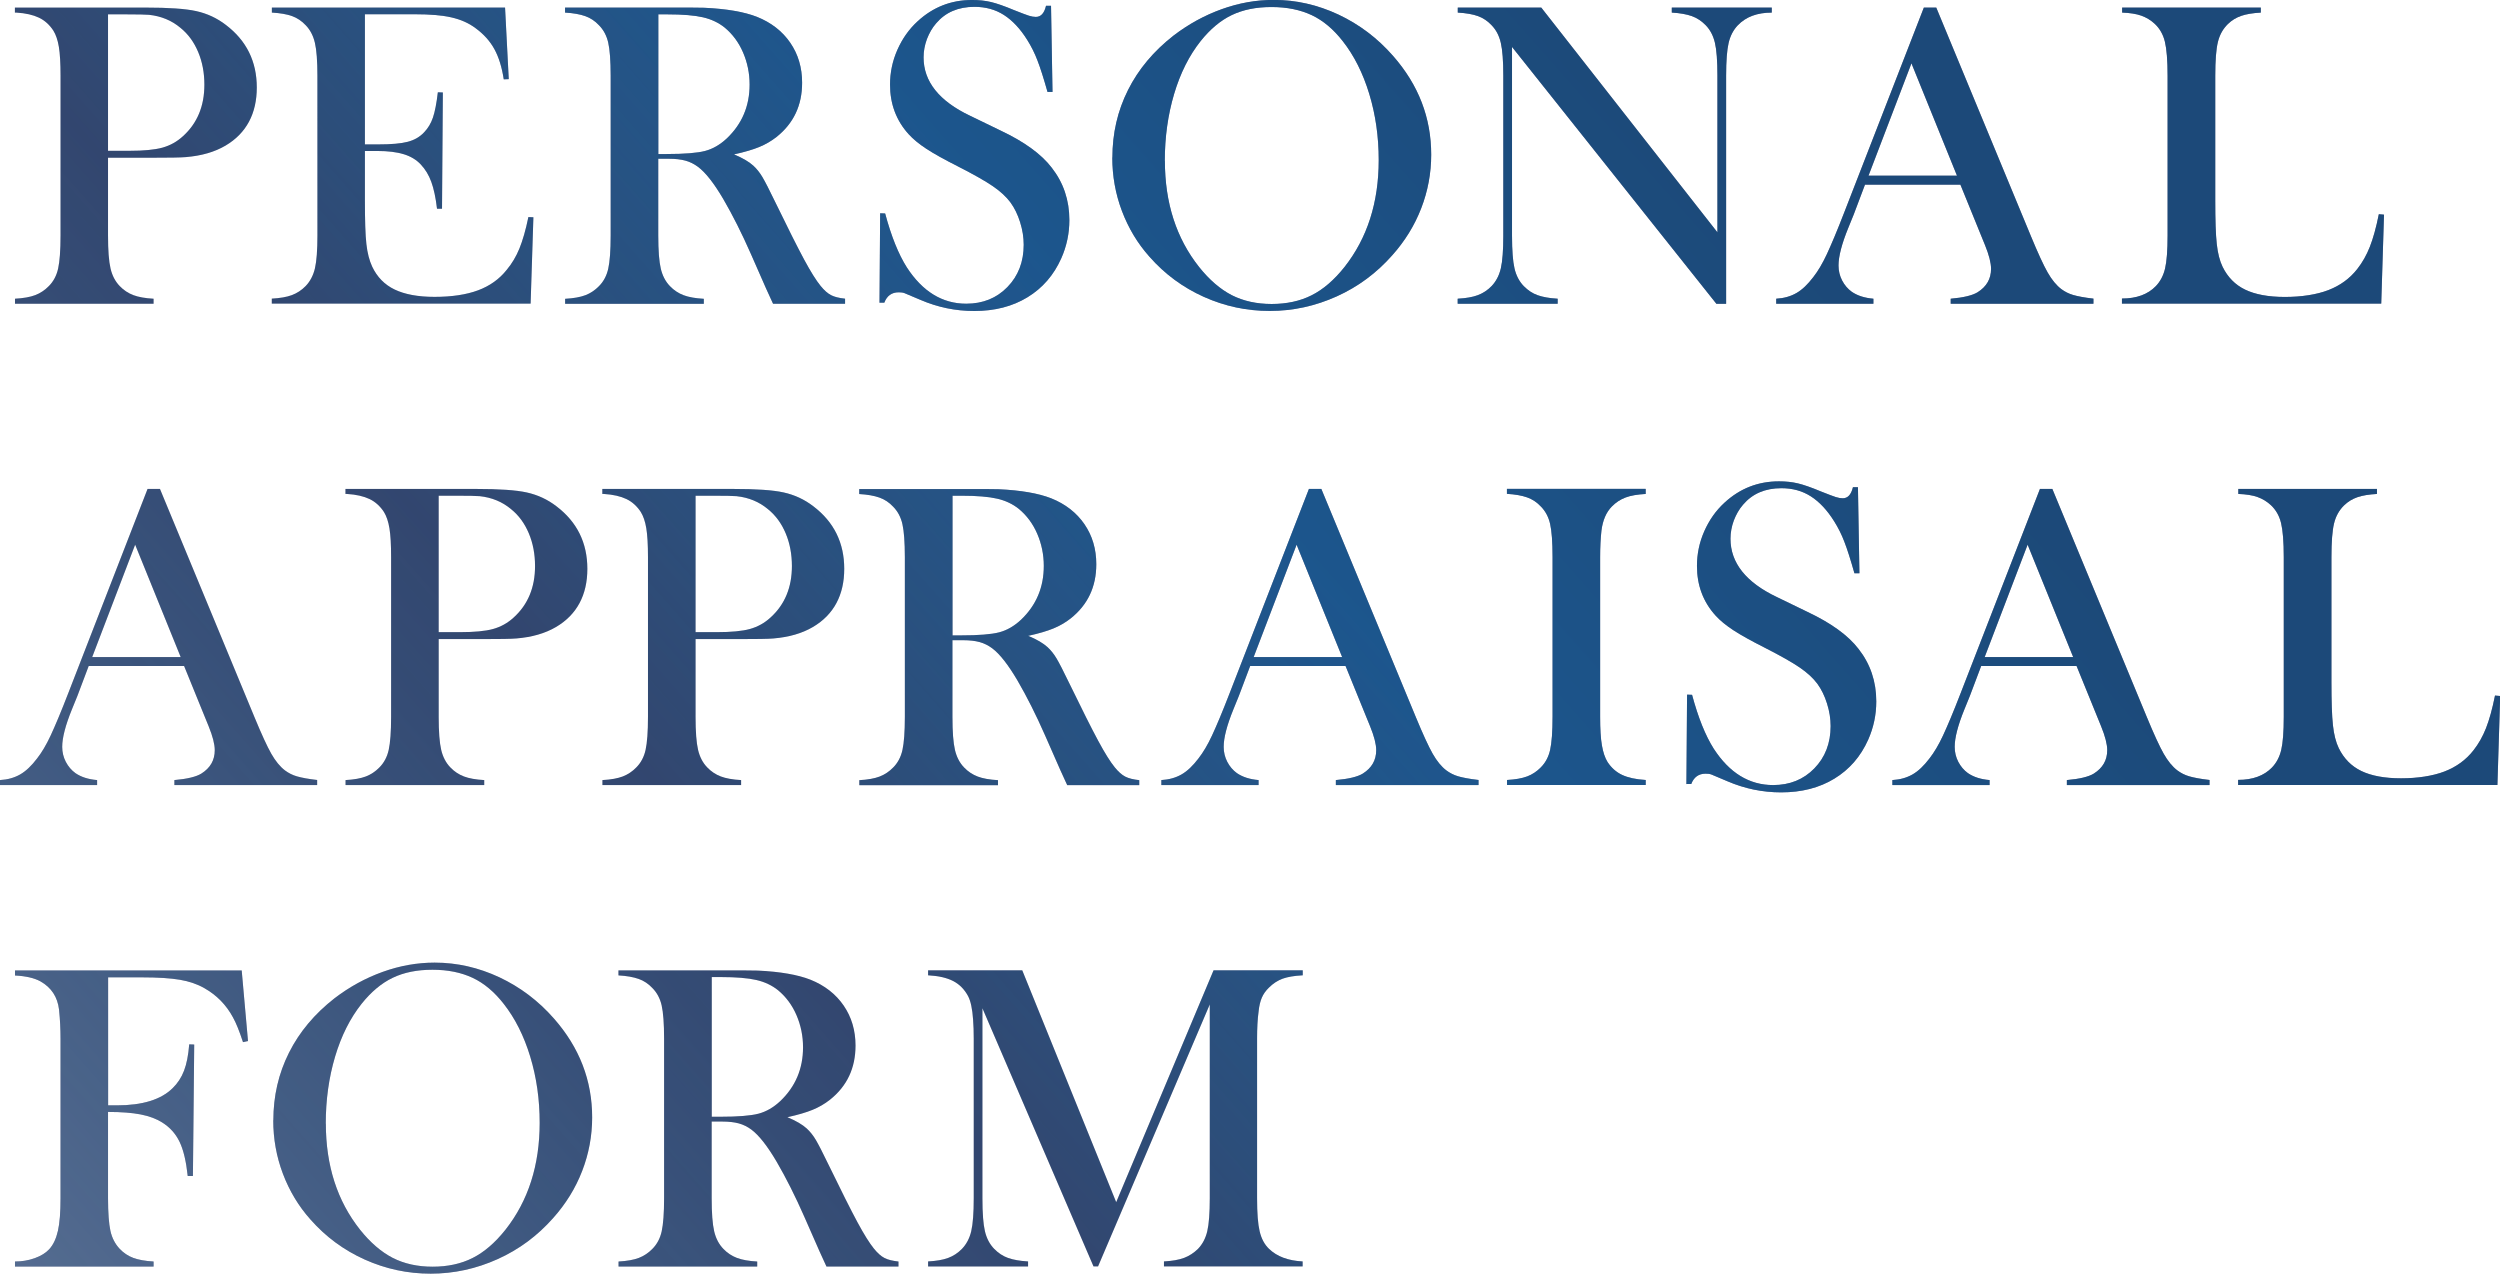<?xml version="1.0" encoding="UTF-8"?>
<svg id="_レイヤー_2" data-name="レイヤー 2" xmlns="http://www.w3.org/2000/svg" xmlns:xlink="http://www.w3.org/1999/xlink" viewBox="0 0 270.07 137.61">
  <defs>
    <style>
      .cls-1 {
        fill: url(#_名称未設定グラデーション_5-7);
      }

      .cls-1, .cls-2, .cls-3, .cls-4, .cls-5, .cls-6, .cls-7, .cls-8, .cls-9, .cls-10, .cls-11, .cls-12, .cls-13, .cls-14, .cls-15, .cls-16, .cls-17, .cls-18, .cls-19, .cls-20, .cls-21, .cls-22 {
        stroke-width: 0px;
      }

      .cls-2 {
        fill: url(#_名称未設定グラデーション_5-5);
      }

      .cls-3 {
        fill: url(#_名称未設定グラデーション_5-12);
      }

      .cls-23 {
        opacity: .5;
      }

      .cls-4 {
        fill: url(#_名称未設定グラデーション_5-6);
      }

      .cls-5 {
        fill: url(#_名称未設定グラデーション_5-11);
      }

      .cls-6 {
        fill: url(#_名称未設定グラデーション_5-19);
      }

      .cls-7 {
        fill: url(#_名称未設定グラデーション_5-9);
      }

      .cls-8 {
        fill: url(#_名称未設定グラデーション_5);
      }

      .cls-9 {
        fill: url(#_名称未設定グラデーション_5-8);
      }

      .cls-10 {
        fill: url(#_名称未設定グラデーション_5-18);
      }

      .cls-11 {
        fill: url(#_名称未設定グラデーション_5-10);
      }

      .cls-12 {
        fill: url(#_名称未設定グラデーション_5-4);
      }

      .cls-13 {
        fill: url(#_名称未設定グラデーション_5-2);
      }

      .cls-14 {
        fill: #39385d;
      }

      .cls-15 {
        fill: url(#_名称未設定グラデーション_5-20);
      }

      .cls-16 {
        fill: url(#_名称未設定グラデーション_5-13);
      }

      .cls-17 {
        fill: url(#_名称未設定グラデーション_5-21);
      }

      .cls-18 {
        fill: url(#_名称未設定グラデーション_5-14);
      }

      .cls-19 {
        fill: url(#_名称未設定グラデーション_5-15);
      }

      .cls-20 {
        fill: url(#_名称未設定グラデーション_5-3);
      }

      .cls-21 {
        fill: url(#_名称未設定グラデーション_5-17);
      }

      .cls-22 {
        fill: url(#_名称未設定グラデーション_5-16);
      }
    </style>
    <linearGradient id="_名称未設定グラデーション_5" data-name="名称未設定グラデーション 5" x1="-115.27" y1="126.77" x2="117.03" y2="-78.59" gradientUnits="userSpaceOnUse">
      <stop offset="0" stop-color="#c7dcf1"/>
      <stop offset=".06" stop-color="#bfd9ef" stop-opacity=".97"/>
      <stop offset=".14" stop-color="#a9d1ec" stop-opacity=".89"/>
      <stop offset=".25" stop-color="#86c4e7" stop-opacity=".76"/>
      <stop offset=".38" stop-color="#55b2df" stop-opacity=".57"/>
      <stop offset=".52" stop-color="#179bd6" stop-opacity=".34"/>
      <stop offset=".54" stop-color="#0c97d5" stop-opacity=".3"/>
      <stop offset=".76" stop-color="#0073bd"/>
      <stop offset=".96" stop-color="#005a95"/>
    </linearGradient>
    <linearGradient id="_名称未設定グラデーション_5-2" data-name="名称未設定グラデーション 5" x1="-100.24" y1="143.76" x2="132.05" y2="-61.6" xlink:href="#_名称未設定グラデーション_5"/>
    <linearGradient id="_名称未設定グラデーション_5-3" data-name="名称未設定グラデーション 5" x1="-85.84" y1="160.05" x2="146.45" y2="-45.31" xlink:href="#_名称未設定グラデーション_5"/>
    <linearGradient id="_名称未設定グラデーション_5-4" data-name="名称未設定グラデーション 5" x1="-72.92" y1="174.67" x2="159.37" y2="-30.7" xlink:href="#_名称未設定グラデーション_5"/>
    <linearGradient id="_名称未設定グラデーション_5-5" data-name="名称未設定グラデーション 5" x1="-58.97" y1="190.44" x2="173.32" y2="-14.92" xlink:href="#_名称未設定グラデーション_5"/>
    <linearGradient id="_名称未設定グラデーション_5-6" data-name="名称未設定グラデーション 5" x1="-43.82" y1="207.58" x2="188.47" y2="2.22" xlink:href="#_名称未設定グラデーション_5"/>
    <linearGradient id="_名称未設定グラデーション_5-7" data-name="名称未設定グラデーション 5" x1="-24.07" y1="229.92" x2="208.22" y2="24.56" xlink:href="#_名称未設定グラデーション_5"/>
    <linearGradient id="_名称未設定グラデーション_5-8" data-name="名称未設定グラデーション 5" x1="-12.56" y1="242.94" x2="219.73" y2="37.58" xlink:href="#_名称未設定グラデーション_5"/>
    <linearGradient id="_名称未設定グラデーション_5-9" data-name="名称未設定グラデーション 5" x1="-82.45" y1="163.89" x2="149.84" y2="-41.47" xlink:href="#_名称未設定グラデーション_5"/>
    <linearGradient id="_名称未設定グラデーション_5-10" data-name="名称未設定グラデーション 5" x1="-73.79" y1="173.68" x2="158.5" y2="-31.68" xlink:href="#_名称未設定グラデーション_5"/>
    <linearGradient id="_名称未設定グラデーション_5-11" data-name="名称未設定グラデーション 5" x1="-61.62" y1="187.45" x2="170.68" y2="-17.91" xlink:href="#_名称未設定グラデーション_5"/>
    <linearGradient id="_名称未設定グラデーション_5-12" data-name="名称未設定グラデーション 5" x1="-46.1" y1="205.01" x2="186.2" y2="-.35" xlink:href="#_名称未設定グラデーション_5"/>
    <linearGradient id="_名称未設定グラデーション_5-13" data-name="名称未設定グラデーション 5" x1="-27.41" y1="226.15" x2="204.89" y2="20.79" xlink:href="#_名称未設定グラデーション_5"/>
    <linearGradient id="_名称未設定グラデーション_5-14" data-name="名称未設定グラデーション 5" x1="-18.75" y1="235.94" x2="213.54" y2="30.58" xlink:href="#_名称未設定グラデーション_5"/>
    <linearGradient id="_名称未設定グラデーション_5-15" data-name="名称未設定グラデーション 5" x1="-8.88" y1="247.11" x2="223.42" y2="41.75" xlink:href="#_名称未設定グラデーション_5"/>
    <linearGradient id="_名称未設定グラデーション_5-16" data-name="名称未設定グラデーション 5" x1="7.24" y1="265.34" x2="239.53" y2="59.98" xlink:href="#_名称未設定グラデーション_5"/>
    <linearGradient id="_名称未設定グラデーション_5-17" data-name="名称未設定グラデーション 5" x1="18.75" y1="278.36" x2="251.04" y2="73" xlink:href="#_名称未設定グラデーション_5"/>
    <linearGradient id="_名称未設定グラデーション_5-18" data-name="名称未設定グラデーション 5" x1="-63.66" y1="185.14" x2="168.64" y2="-20.22" xlink:href="#_名称未設定グラデーション_5"/>
    <linearGradient id="_名称未設定グラデーション_5-19" data-name="名称未設定グラデーション 5" x1="-47.12" y1="203.85" x2="185.17" y2="-1.51" xlink:href="#_名称未設定グラデーション_5"/>
    <linearGradient id="_名称未設定グラデーション_5-20" data-name="名称未設定グラデーション 5" x1="-31.71" y1="221.29" x2="200.59" y2="15.93" xlink:href="#_名称未設定グラデーション_5"/>
    <linearGradient id="_名称未設定グラデーション_5-21" data-name="名称未設定グラデーション 5" x1="-14.8" y1="240.41" x2="217.49" y2="35.05" xlink:href="#_名称未設定グラデーション_5"/>
  </defs>
  <g id="design">
    <g>
      <g>
        <path class="cls-14" d="m11.67,17.04v8.41c0,1.59.09,2.78.27,3.55s.51,1.41,1,1.91c.42.44.91.76,1.46.97s1.29.34,2.19.39v.54H1.62v-.54c.91-.05,1.64-.18,2.19-.39s1.04-.54,1.46-.97c.5-.5.84-1.13,1.01-1.9s.26-1.95.26-3.56V8.18c0-1.34-.06-2.38-.18-3.11s-.32-1.32-.6-1.77c-.41-.62-.92-1.09-1.55-1.39s-1.44-.49-2.44-.55h-.16v-.54h14.13c2.47,0,4.29.12,5.46.38s2.24.75,3.21,1.5c2.22,1.69,3.33,3.94,3.33,6.75s-1.12,4.95-3.38,6.28c-1.17.69-2.59,1.1-4.27,1.24-.53.05-1.81.07-3.84.07h-4.59Zm0-.75h2.3c1.55,0,2.74-.11,3.57-.34s1.58-.64,2.24-1.25c1.53-1.39,2.3-3.24,2.3-5.55,0-1.28-.22-2.46-.67-3.53s-1.08-1.94-1.91-2.61c-.95-.8-2.09-1.27-3.4-1.41-.36-.03-1.18-.05-2.46-.05h-1.97v14.74Z"/>
        <path class="cls-14" d="m54.56.82l.4,7.73-.54.02c-.2-1.31-.54-2.4-1.01-3.26s-1.15-1.62-2.04-2.27c-.73-.55-1.6-.93-2.6-1.16s-2.33-.34-3.98-.34h-5.37v14.06h1.41c1.42,0,2.49-.09,3.21-.28s1.3-.52,1.76-1.01c.44-.45.76-.99.97-1.61s.39-1.53.53-2.73l.54.02-.09,12.56h-.54c-.14-1.2-.35-2.17-.62-2.91s-.65-1.36-1.14-1.88c-.47-.5-1.08-.87-1.83-1.1s-1.7-.35-2.86-.35h-1.34v5.37c0,2.14.05,3.7.16,4.68s.32,1.79.63,2.45c.53,1.12,1.34,1.95,2.43,2.47s2.52.79,4.3.79c1.88,0,3.45-.24,4.71-.71s2.3-1.21,3.09-2.21c.56-.67,1.02-1.44,1.37-2.3s.68-1.99.97-3.4l.54.02-.3,9.33h-27.96v-.54c.89-.05,1.61-.17,2.17-.38s1.05-.53,1.49-.98c.48-.5.82-1.14,1-1.91s.27-1.96.27-3.55V8.18c0-1.59-.09-2.78-.27-3.55s-.51-1.41-1-1.91c-.42-.45-.91-.78-1.46-.98s-1.29-.33-2.19-.38v-.54h25.2Z"/>
        <path class="cls-14" d="m71.11,17.16v8.3c0,1.59.09,2.78.27,3.55s.51,1.41,1,1.91c.42.44.91.76,1.46.97s1.29.34,2.19.39v.54h-14.98v-.54c.91-.05,1.64-.18,2.19-.39s1.04-.54,1.46-.97c.5-.5.84-1.13,1.01-1.9s.26-1.95.26-3.56V8.18c0-1.61-.09-2.8-.26-3.56s-.51-1.4-1.01-1.9c-.42-.45-.91-.78-1.48-.98s-1.29-.33-2.18-.38v-.54h11.3c1.89,0,3.13,0,3.73.02,2.42.11,4.32.44,5.7.98,1.55.62,2.75,1.56,3.6,2.8s1.28,2.68,1.28,4.32c0,2.44-.92,4.39-2.77,5.86-.56.44-1.18.8-1.86,1.08s-1.59.55-2.73.8c.94.39,1.63.8,2.09,1.22.36.33.69.74.98,1.23s.74,1.36,1.34,2.61c1.39,2.86,2.44,4.95,3.15,6.27s1.31,2.28,1.79,2.87c.39.48.77.82,1.14,1.01s.87.31,1.51.38v.54h-7.78c-.39-.86-.64-1.41-.75-1.64l-1.64-3.73c-.98-2.23-1.98-4.21-2.98-5.93-1-1.7-1.91-2.87-2.74-3.49-.42-.31-.88-.54-1.36-.67s-1.08-.2-1.78-.2h-1.15Zm0-.52h.89c1.94,0,3.32-.11,4.16-.33s1.62-.67,2.36-1.36c1.64-1.56,2.46-3.5,2.46-5.81,0-1.23-.24-2.39-.71-3.48s-1.14-1.98-1.98-2.68c-.66-.53-1.44-.9-2.34-1.11s-2.2-.32-3.87-.32h-.96v15.09Z"/>
        <path class="cls-14" d="m95.01,32.72l.07-9.68.54.02c.66,2.46,1.44,4.4,2.34,5.82,1.7,2.62,3.84,3.93,6.42,3.93,1.8,0,3.28-.6,4.45-1.8s1.76-2.73,1.76-4.57c0-.8-.13-1.61-.39-2.44s-.61-1.54-1.04-2.13c-.45-.61-1.09-1.2-1.91-1.76s-2.07-1.27-3.76-2.13c-1.48-.75-2.62-1.38-3.41-1.9s-1.43-1.04-1.91-1.57c-1.34-1.47-2.02-3.26-2.02-5.37,0-1.3.26-2.55.79-3.75s1.25-2.23,2.19-3.09c1.66-1.53,3.62-2.3,5.88-2.3.73,0,1.41.07,2.04.22s1.46.44,2.51.88c.78.31,1.31.51,1.59.6s.53.13.75.13c.55,0,.91-.4,1.1-1.2h.54l.16,9.3h-.54c-.42-1.48-.78-2.62-1.09-3.41-.3-.79-.67-1.52-1.09-2.19-.76-1.22-1.61-2.12-2.53-2.71-.92-.59-1.98-.88-3.18-.88-1.75,0-3.13.59-4.14,1.78-.42.48-.75,1.06-1,1.71-.24.66-.36,1.31-.36,1.97,0,2.61,1.68,4.72,5.03,6.31l3.3,1.6c2.54,1.2,4.38,2.53,5.5,3.99,1.28,1.63,1.92,3.52,1.92,5.68,0,1.43-.29,2.81-.87,4.12-.81,1.82-2.03,3.23-3.66,4.22-1.62.99-3.54,1.48-5.74,1.48-2.02,0-3.95-.4-5.81-1.2-.97-.42-1.55-.66-1.73-.73s-.4-.09-.63-.09c-.75,0-1.27.38-1.55,1.12h-.54Z"/>
        <path class="cls-14" d="m120.17,17.03c0-2.63.56-5.06,1.69-7.31,1.12-2.24,2.77-4.2,4.92-5.88,1.61-1.23,3.34-2.18,5.2-2.85s3.73-1,5.62-1c2.41,0,4.73.53,6.98,1.58,2.25,1.06,4.22,2.54,5.91,4.47,2.75,3.13,4.12,6.68,4.12,10.67,0,2-.36,3.93-1.08,5.79-.72,1.86-1.77,3.56-3.14,5.09-1.69,1.91-3.68,3.39-5.99,4.43s-4.71,1.57-7.23,1.57-4.86-.51-7.12-1.52c-2.27-1.02-4.22-2.46-5.86-4.32-1.3-1.45-2.29-3.11-2.99-4.96s-1.04-3.78-1.04-5.78Zm5.67.35c0,4.53,1.23,8.36,3.7,11.47,1.11,1.39,2.29,2.4,3.53,3.04,1.24.63,2.68.95,4.3.95s3.08-.31,4.32-.94c1.24-.62,2.43-1.64,3.55-3.05,2.47-3.13,3.7-6.98,3.7-11.56,0-2.52-.34-4.9-1.02-7.14-.68-2.24-1.64-4.15-2.87-5.71-1-1.28-2.11-2.22-3.34-2.8s-2.68-.88-4.35-.88-3.09.29-4.3.87c-1.21.58-2.33,1.52-3.36,2.81-1.23,1.55-2.19,3.45-2.86,5.7s-1.01,4.67-1.01,7.25Z"/>
        <path class="cls-14" d="m163.34,5.06v20.39c0,1.61.09,2.8.27,3.56s.51,1.4,1,1.9c.44.45.93.78,1.49.98s1.28.33,2.17.38v.54h-10.8v-.54c.89-.05,1.61-.17,2.17-.38s1.05-.53,1.49-.98c.48-.5.82-1.14,1-1.91s.27-1.96.27-3.55V8.16c0-1.58-.09-2.75-.27-3.53s-.51-1.41-1-1.91c-.42-.45-.91-.78-1.46-.98s-1.29-.33-2.19-.38v-.54h9.02l19.03,24.28V8.18c0-1.61-.09-2.8-.27-3.56s-.51-1.4-1-1.9c-.44-.45-.93-.78-1.49-.98s-1.28-.33-2.17-.38v-.54h10.8v.54c-1.56,0-2.78.45-3.66,1.36-.48.5-.82,1.14-1,1.91s-.27,1.95-.27,3.53v24.66h-1.05l-22.08-27.75Z"/>
        <path class="cls-14" d="m226.13,32.81h-15.4v-.54c1.39-.12,2.36-.36,2.91-.7.97-.61,1.45-1.45,1.45-2.53,0-.64-.22-1.5-.66-2.58l-.4-.98-2.25-5.53h-10.31l-1.22,3.23-.59,1.45c-.7,1.72-1.05,3.07-1.05,4.05,0,.58.13,1.12.39,1.62s.61.91,1.04,1.22c.61.42,1.39.67,2.34.75v.54h-10.5v-.54c.83-.05,1.55-.25,2.18-.61s1.23-.94,1.83-1.73c.5-.64.99-1.46,1.46-2.47s1.11-2.52,1.89-4.54L207.83.82h1.34l10.2,24.63c.77,1.86,1.38,3.19,1.83,3.98s.95,1.4,1.48,1.8c.38.28.8.5,1.29.64s1.21.28,2.18.39v.54Zm-14.72-13.83l-4.92-12.14-4.64,12.14h9.56Z"/>
        <path class="cls-14" d="m229.23,32.81v-.56c1.58,0,2.8-.45,3.66-1.34.48-.5.82-1.14,1-1.91s.27-1.96.27-3.55V8.18c0-1.66-.1-2.88-.29-3.67s-.56-1.43-1.09-1.93c-.44-.41-.93-.7-1.46-.89s-1.23-.3-2.07-.33v-.54h14.98v.54c-.86.05-1.56.16-2.11.35s-1.03.48-1.45.89c-.53.52-.89,1.16-1.08,1.95s-.28,1.99-.28,3.63v13.52c0,2.08.05,3.62.16,4.64s.32,1.84.63,2.48c.55,1.12,1.36,1.95,2.44,2.47s2.51.79,4.29.79,3.43-.25,4.7-.74,2.32-1.25,3.13-2.29c.55-.7,1-1.5,1.35-2.39s.68-2.06.97-3.52l.56.05-.3,9.61h-27.98Z"/>
        <path class="cls-14" d="m34.24,84.81h-15.4v-.54c1.39-.12,2.36-.36,2.91-.7.97-.61,1.45-1.45,1.45-2.53,0-.64-.22-1.5-.66-2.58l-.4-.98-2.25-5.53h-10.31l-1.22,3.23-.59,1.45c-.7,1.72-1.05,3.07-1.05,4.05,0,.58.13,1.12.39,1.62s.61.91,1.04,1.22c.61.42,1.39.67,2.34.75v.54H0v-.54c.83-.05,1.55-.25,2.18-.61s1.23-.94,1.83-1.73c.5-.64.99-1.46,1.46-2.47s1.11-2.52,1.89-4.54l8.58-22.1h1.34l10.2,24.63c.77,1.86,1.38,3.19,1.83,3.98s.95,1.4,1.48,1.8c.38.28.8.5,1.29.64s1.21.28,2.18.39v.54Zm-14.72-13.83l-4.92-12.14-4.64,12.14h9.56Z"/>
        <path class="cls-14" d="m47.39,69.04v8.41c0,1.59.09,2.78.27,3.55s.51,1.41,1,1.91c.42.44.91.76,1.46.97s1.29.34,2.19.39v.54h-14.98v-.54c.91-.05,1.64-.18,2.19-.39s1.04-.54,1.46-.97c.5-.5.84-1.13,1.01-1.9s.26-1.95.26-3.56v-17.27c0-1.34-.06-2.38-.18-3.11s-.32-1.32-.6-1.77c-.41-.62-.92-1.09-1.55-1.39s-1.44-.49-2.44-.55h-.16v-.54h14.13c2.47,0,4.29.12,5.46.38s2.24.75,3.21,1.5c2.22,1.69,3.33,3.94,3.33,6.75s-1.12,4.95-3.38,6.28c-1.17.69-2.59,1.1-4.27,1.24-.53.05-1.81.07-3.84.07h-4.59Zm0-.75h2.3c1.55,0,2.74-.11,3.57-.34s1.58-.64,2.24-1.25c1.53-1.39,2.3-3.24,2.3-5.55,0-1.28-.22-2.46-.67-3.53s-1.08-1.94-1.91-2.61c-.95-.8-2.09-1.27-3.4-1.41-.36-.03-1.18-.05-2.46-.05h-1.97v14.74Z"/>
        <path class="cls-14" d="m75.14,69.04v8.41c0,1.59.09,2.78.27,3.55s.51,1.41,1,1.91c.42.44.91.76,1.46.97s1.29.34,2.19.39v.54h-14.98v-.54c.91-.05,1.64-.18,2.19-.39s1.04-.54,1.46-.97c.5-.5.84-1.13,1.01-1.9s.26-1.95.26-3.56v-17.27c0-1.34-.06-2.38-.18-3.11s-.32-1.32-.6-1.77c-.41-.62-.92-1.09-1.55-1.39s-1.44-.49-2.44-.55h-.16v-.54h14.13c2.47,0,4.29.12,5.46.38s2.24.75,3.21,1.5c2.22,1.69,3.33,3.94,3.33,6.75s-1.12,4.95-3.38,6.28c-1.17.69-2.59,1.1-4.27,1.24-.53.05-1.81.07-3.84.07h-4.59Zm0-.75h2.3c1.55,0,2.74-.11,3.57-.34s1.58-.64,2.24-1.25c1.53-1.39,2.3-3.24,2.3-5.55,0-1.28-.22-2.46-.67-3.53s-1.08-1.94-1.91-2.61c-.95-.8-2.09-1.27-3.4-1.41-.36-.03-1.18-.05-2.46-.05h-1.97v14.74Z"/>
        <path class="cls-14" d="m102.89,69.16v8.3c0,1.59.09,2.78.27,3.55s.51,1.41,1,1.91c.42.44.91.76,1.46.97s1.29.34,2.19.39v.54h-14.98v-.54c.91-.05,1.64-.18,2.19-.39s1.04-.54,1.46-.97c.5-.5.84-1.13,1.01-1.9s.26-1.95.26-3.56v-17.27c0-1.61-.09-2.8-.26-3.56s-.51-1.4-1.01-1.9c-.42-.45-.91-.78-1.48-.98s-1.29-.33-2.18-.38v-.54h11.3c1.89,0,3.13,0,3.73.02,2.42.11,4.32.44,5.7.98,1.55.62,2.75,1.56,3.6,2.8s1.28,2.68,1.28,4.32c0,2.44-.92,4.39-2.77,5.86-.56.44-1.18.8-1.86,1.08s-1.59.55-2.73.8c.94.39,1.63.8,2.09,1.22.36.33.69.74.98,1.23s.74,1.36,1.34,2.61c1.39,2.86,2.44,4.95,3.15,6.27s1.31,2.28,1.79,2.87c.39.48.77.82,1.14,1.01s.87.31,1.51.38v.54h-7.78c-.39-.86-.64-1.41-.75-1.64l-1.64-3.73c-.98-2.23-1.98-4.21-2.98-5.93-1-1.7-1.91-2.87-2.74-3.49-.42-.31-.88-.54-1.36-.67s-1.08-.2-1.78-.2h-1.15Zm0-.52h.89c1.94,0,3.32-.11,4.16-.33s1.62-.67,2.36-1.36c1.64-1.56,2.46-3.5,2.46-5.81,0-1.23-.24-2.39-.71-3.48s-1.14-1.98-1.98-2.68c-.66-.53-1.44-.9-2.34-1.11s-2.2-.32-3.87-.32h-.96v15.09Z"/>
        <path class="cls-14" d="m159.71,84.81h-15.4v-.54c1.39-.12,2.36-.36,2.91-.7.97-.61,1.45-1.45,1.45-2.53,0-.64-.22-1.5-.66-2.58l-.4-.98-2.25-5.53h-10.31l-1.22,3.23-.59,1.45c-.7,1.72-1.05,3.07-1.05,4.05,0,.58.13,1.12.39,1.62s.61.91,1.04,1.22c.61.42,1.39.67,2.34.75v.54h-10.5v-.54c.83-.05,1.55-.25,2.18-.61s1.23-.94,1.83-1.73c.5-.64.99-1.46,1.46-2.47s1.11-2.52,1.89-4.54l8.58-22.1h1.34l10.2,24.63c.77,1.86,1.38,3.19,1.83,3.98s.95,1.4,1.48,1.8c.38.28.8.5,1.29.64s1.21.28,2.18.39v.54Zm-14.72-13.83l-4.92-12.14-4.64,12.14h9.56Z"/>
        <path class="cls-14" d="m177.78,52.82v.54c-.89.05-1.61.17-2.17.38s-1.05.53-1.49.98c-.61.62-.98,1.49-1.12,2.6-.09.83-.14,1.78-.14,2.86v17.27c0,1.3.06,2.32.19,3.07s.33,1.35.61,1.8c.41.62.93,1.09,1.57,1.39s1.49.49,2.55.55v.54h-14.98v-.54c.91-.05,1.64-.18,2.19-.39s1.04-.54,1.46-.97c.5-.5.84-1.13,1.01-1.9s.26-1.95.26-3.56v-17.27c0-1.61-.09-2.8-.26-3.56s-.51-1.4-1.01-1.9c-.42-.45-.91-.78-1.48-.98s-1.29-.33-2.18-.38v-.54h14.98Z"/>
        <path class="cls-14" d="m182.18,84.72l.07-9.68.54.02c.66,2.46,1.44,4.4,2.34,5.82,1.7,2.62,3.84,3.93,6.42,3.93,1.8,0,3.28-.6,4.45-1.8s1.76-2.73,1.76-4.57c0-.8-.13-1.61-.39-2.44s-.61-1.54-1.04-2.13c-.45-.61-1.09-1.2-1.91-1.76s-2.07-1.27-3.76-2.13c-1.48-.75-2.62-1.38-3.41-1.9s-1.43-1.04-1.91-1.57c-1.34-1.47-2.02-3.26-2.02-5.37,0-1.3.26-2.55.79-3.75s1.25-2.23,2.19-3.09c1.66-1.53,3.62-2.3,5.88-2.3.73,0,1.41.07,2.04.22s1.46.44,2.51.88c.78.31,1.31.51,1.59.6s.53.13.75.13c.55,0,.91-.4,1.1-1.2h.54l.16,9.3h-.54c-.42-1.48-.78-2.62-1.09-3.41-.3-.79-.67-1.52-1.09-2.19-.76-1.22-1.61-2.12-2.53-2.71-.92-.59-1.98-.88-3.18-.88-1.75,0-3.13.59-4.14,1.78-.42.48-.75,1.06-1,1.71-.24.66-.36,1.31-.36,1.97,0,2.61,1.68,4.72,5.03,6.31l3.3,1.6c2.54,1.2,4.38,2.53,5.5,3.99,1.28,1.63,1.92,3.52,1.92,5.68,0,1.43-.29,2.81-.87,4.12-.81,1.82-2.03,3.23-3.66,4.22-1.62.99-3.54,1.48-5.74,1.48-2.02,0-3.95-.4-5.81-1.2-.97-.42-1.55-.66-1.73-.73s-.4-.09-.63-.09c-.75,0-1.27.38-1.55,1.12h-.54Z"/>
        <path class="cls-14" d="m238.68,84.81h-15.4v-.54c1.39-.12,2.36-.36,2.91-.7.97-.61,1.45-1.45,1.45-2.53,0-.64-.22-1.5-.66-2.58l-.4-.98-2.25-5.53h-10.31l-1.22,3.23-.59,1.45c-.7,1.72-1.05,3.07-1.05,4.05,0,.58.13,1.12.39,1.62s.61.91,1.04,1.22c.61.42,1.39.67,2.34.75v.54h-10.5v-.54c.83-.05,1.55-.25,2.18-.61s1.23-.94,1.83-1.73c.5-.64.99-1.46,1.46-2.47s1.11-2.52,1.89-4.54l8.58-22.1h1.34l10.2,24.63c.77,1.86,1.38,3.19,1.83,3.98s.95,1.4,1.48,1.8c.38.28.8.5,1.29.64s1.21.28,2.18.39v.54Zm-14.72-13.83l-4.92-12.14-4.64,12.14h9.56Z"/>
        <path class="cls-14" d="m241.78,84.81v-.56c1.58,0,2.8-.45,3.66-1.34.48-.5.82-1.14,1-1.91s.27-1.96.27-3.55v-17.27c0-1.66-.1-2.88-.29-3.67s-.56-1.43-1.09-1.93c-.44-.41-.93-.7-1.46-.89s-1.23-.3-2.07-.33v-.54h14.98v.54c-.86.05-1.56.16-2.11.35s-1.03.48-1.45.89c-.53.52-.89,1.16-1.08,1.95s-.28,1.99-.28,3.63v13.52c0,2.08.05,3.62.16,4.64s.32,1.84.63,2.48c.55,1.12,1.36,1.95,2.44,2.47s2.51.79,4.29.79,3.43-.25,4.7-.74,2.32-1.25,3.13-2.29c.55-.7,1-1.5,1.35-2.39s.68-2.06.97-3.52l.56.05-.3,9.61h-27.98Z"/>
        <path class="cls-14" d="m11.67,120.1v9.35c0,1.59.09,2.77.26,3.53s.5,1.39.98,1.91c.42.45.92.79,1.49,1s1.3.34,2.19.39v.54H1.62v-.54c.75,0,1.46-.12,2.13-.36s1.2-.57,1.57-.97c.44-.48.75-1.15.94-1.99s.28-2.01.28-3.49v-17.27c0-1-.05-2.04-.16-3.12-.16-1.38-.83-2.4-2.02-3.07-.66-.36-1.57-.57-2.74-.63v-.54h24.49l.68,7.62-.54.12c-.39-1.19-.75-2.08-1.08-2.67-.73-1.36-1.77-2.41-3.09-3.16-.77-.44-1.65-.74-2.65-.91s-2.38-.26-4.12-.26h-3.63v13.83h.94c2.77,0,4.77-.62,6.02-1.85.55-.53.96-1.16,1.24-1.89s.47-1.68.56-2.85l.54.02-.14,14.2h-.56c-.17-1.59-.46-2.82-.88-3.69s-1.04-1.57-1.89-2.1c-.62-.39-1.39-.68-2.31-.86s-2.09-.27-3.53-.27Z"/>
        <path class="cls-14" d="m29.53,121.03c0-2.63.56-5.06,1.69-7.31,1.12-2.24,2.77-4.2,4.92-5.88,1.61-1.23,3.34-2.18,5.2-2.85s3.73-1,5.62-1c2.41,0,4.73.53,6.98,1.58,2.25,1.06,4.22,2.54,5.91,4.47,2.75,3.13,4.12,6.68,4.12,10.67,0,2-.36,3.93-1.08,5.79-.72,1.86-1.77,3.56-3.14,5.09-1.69,1.91-3.68,3.39-5.99,4.43s-4.71,1.57-7.23,1.57-4.86-.51-7.12-1.52c-2.27-1.02-4.22-2.46-5.86-4.32-1.3-1.45-2.29-3.11-2.99-4.96s-1.04-3.78-1.04-5.78Zm5.67.35c0,4.53,1.23,8.36,3.7,11.47,1.11,1.39,2.29,2.4,3.53,3.04,1.24.63,2.68.95,4.3.95s3.08-.31,4.32-.94c1.24-.62,2.43-1.64,3.55-3.05,2.47-3.13,3.7-6.98,3.7-11.56,0-2.52-.34-4.9-1.02-7.14-.68-2.24-1.64-4.15-2.87-5.71-1-1.28-2.11-2.22-3.34-2.8s-2.68-.88-4.35-.88-3.09.29-4.3.87c-1.21.58-2.33,1.52-3.36,2.81-1.23,1.55-2.19,3.45-2.86,5.7s-1.01,4.67-1.01,7.25Z"/>
        <path class="cls-14" d="m76.88,121.16v8.3c0,1.59.09,2.78.27,3.55s.51,1.41,1,1.91c.42.44.91.76,1.46.97s1.29.34,2.19.39v.54h-14.98v-.54c.91-.05,1.64-.18,2.19-.39s1.04-.54,1.46-.97c.5-.5.84-1.13,1.01-1.9s.26-1.95.26-3.56v-17.27c0-1.61-.09-2.8-.26-3.56s-.51-1.4-1.01-1.9c-.42-.45-.91-.78-1.48-.98s-1.29-.33-2.18-.38v-.54h11.3c1.89,0,3.13,0,3.73.02,2.42.11,4.32.44,5.7.98,1.55.62,2.75,1.56,3.6,2.8s1.28,2.68,1.28,4.32c0,2.44-.92,4.39-2.77,5.86-.56.44-1.18.8-1.86,1.08s-1.59.55-2.73.8c.94.39,1.63.8,2.09,1.22.36.33.69.74.98,1.23s.74,1.36,1.34,2.61c1.39,2.86,2.44,4.95,3.15,6.27s1.31,2.28,1.79,2.87c.39.48.77.82,1.14,1.01s.87.31,1.51.38v.54h-7.78c-.39-.86-.64-1.41-.75-1.64l-1.64-3.73c-.98-2.23-1.98-4.21-2.98-5.93-1-1.7-1.91-2.87-2.74-3.49-.42-.31-.88-.54-1.36-.67s-1.08-.2-1.78-.2h-1.15Zm0-.52h.89c1.94,0,3.32-.11,4.16-.33s1.62-.67,2.36-1.36c1.64-1.56,2.46-3.5,2.46-5.81,0-1.23-.24-2.39-.71-3.48s-1.14-1.98-1.98-2.68c-.66-.53-1.44-.9-2.34-1.11s-2.2-.32-3.87-.32h-.96v15.09Z"/>
        <path class="cls-14" d="m140.71,105.36c-.89.05-1.61.17-2.14.36s-1.04.52-1.49.97c-.34.33-.6.69-.77,1.09s-.29.9-.35,1.51c-.11.81-.16,1.77-.16,2.88v17.27c0,1.61.09,2.8.28,3.59s.52,1.41,1.01,1.88c.86.83,2.07,1.28,3.63,1.36v.54h-14.98v-.54c.91-.05,1.64-.18,2.19-.39s1.05-.54,1.49-.97c.48-.5.82-1.14,1-1.91s.27-1.96.27-3.55v-20.95l-12.07,28.31h-.49l-12-27.89v20.53c0,1.61.09,2.8.27,3.56s.51,1.4,1,1.9c.44.45.93.78,1.49.98s1.28.33,2.17.38v.54h-10.8v-.54c.89-.05,1.61-.17,2.17-.38s1.05-.53,1.49-.98c.48-.5.82-1.14,1-1.91s.27-1.96.27-3.55v-17.27c0-.72-.02-1.4-.07-2.04-.08-1.16-.26-2-.54-2.53-.39-.73-.93-1.28-1.61-1.63s-1.58-.56-2.71-.62v-.54h10.17l10.15,25.05,10.52-25.05h9.63v.54Z"/>
      </g>
      <g class="cls-23">
        <path class="cls-8" d="m11.67,17.04v8.41c0,1.59.09,2.78.27,3.55s.51,1.41,1,1.91c.42.44.91.76,1.46.97s1.29.34,2.19.39v.54H1.62v-.54c.91-.05,1.64-.18,2.19-.39s1.04-.54,1.46-.97c.5-.5.84-1.13,1.01-1.9s.26-1.95.26-3.56V8.18c0-1.34-.06-2.38-.18-3.11s-.32-1.32-.6-1.77c-.41-.62-.92-1.09-1.55-1.39s-1.44-.49-2.44-.55h-.16v-.54h14.13c2.47,0,4.29.12,5.46.38s2.24.75,3.21,1.5c2.22,1.69,3.33,3.94,3.33,6.75s-1.12,4.95-3.38,6.28c-1.17.69-2.59,1.1-4.27,1.24-.53.05-1.81.07-3.84.07h-4.59Zm0-.75h2.3c1.55,0,2.74-.11,3.57-.34s1.58-.64,2.24-1.25c1.53-1.39,2.3-3.24,2.3-5.55,0-1.28-.22-2.46-.67-3.53s-1.08-1.94-1.91-2.61c-.95-.8-2.09-1.27-3.4-1.41-.36-.03-1.18-.05-2.46-.05h-1.97v14.74Z"/>
        <path class="cls-13" d="m54.56.82l.4,7.73-.54.02c-.2-1.31-.54-2.4-1.01-3.26s-1.15-1.62-2.04-2.27c-.73-.55-1.6-.93-2.6-1.16s-2.33-.34-3.98-.34h-5.37v14.06h1.41c1.42,0,2.49-.09,3.21-.28s1.3-.52,1.76-1.01c.44-.45.76-.99.97-1.61s.39-1.53.53-2.73l.54.02-.09,12.56h-.54c-.14-1.2-.35-2.17-.62-2.91s-.65-1.36-1.14-1.88c-.47-.5-1.08-.87-1.83-1.1s-1.7-.35-2.86-.35h-1.34v5.37c0,2.14.05,3.7.16,4.68s.32,1.79.63,2.45c.53,1.12,1.34,1.95,2.43,2.47s2.52.79,4.3.79c1.88,0,3.45-.24,4.71-.71s2.3-1.21,3.09-2.21c.56-.67,1.02-1.44,1.37-2.3s.68-1.99.97-3.4l.54.02-.3,9.33h-27.96v-.54c.89-.05,1.61-.17,2.17-.38s1.05-.53,1.49-.98c.48-.5.82-1.14,1-1.91s.27-1.96.27-3.55V8.18c0-1.59-.09-2.78-.27-3.55s-.51-1.41-1-1.91c-.42-.45-.91-.78-1.46-.98s-1.29-.33-2.19-.38v-.54h25.2Z"/>
        <path class="cls-20" d="m71.11,17.16v8.3c0,1.59.09,2.78.27,3.55s.51,1.41,1,1.91c.42.44.91.76,1.46.97s1.29.34,2.19.39v.54h-14.98v-.54c.91-.05,1.64-.18,2.19-.39s1.04-.54,1.46-.97c.5-.5.84-1.13,1.01-1.9s.26-1.95.26-3.56V8.18c0-1.61-.09-2.8-.26-3.56s-.51-1.4-1.01-1.9c-.42-.45-.91-.78-1.48-.98s-1.29-.33-2.18-.38v-.54h11.3c1.89,0,3.13,0,3.73.02,2.42.11,4.32.44,5.7.98,1.55.62,2.75,1.56,3.6,2.8s1.28,2.68,1.28,4.32c0,2.44-.92,4.39-2.77,5.86-.56.44-1.18.8-1.86,1.08s-1.59.55-2.73.8c.94.39,1.63.8,2.09,1.22.36.33.69.74.98,1.23s.74,1.36,1.34,2.61c1.39,2.86,2.44,4.95,3.15,6.27s1.31,2.28,1.79,2.87c.39.48.77.82,1.14,1.01s.87.31,1.51.38v.54h-7.78c-.39-.86-.64-1.41-.75-1.64l-1.64-3.73c-.98-2.23-1.98-4.21-2.98-5.93-1-1.7-1.91-2.87-2.74-3.49-.42-.31-.88-.54-1.36-.67s-1.08-.2-1.78-.2h-1.15Zm0-.52h.89c1.94,0,3.32-.11,4.16-.33s1.62-.67,2.36-1.36c1.64-1.56,2.46-3.5,2.46-5.81,0-1.23-.24-2.39-.71-3.48s-1.14-1.98-1.98-2.68c-.66-.53-1.44-.9-2.34-1.11s-2.2-.32-3.87-.32h-.96v15.09Z"/>
        <path class="cls-12" d="m95.01,32.72l.07-9.68.54.02c.66,2.46,1.44,4.4,2.34,5.82,1.7,2.62,3.84,3.93,6.42,3.93,1.8,0,3.28-.6,4.45-1.8s1.76-2.73,1.76-4.57c0-.8-.13-1.61-.39-2.44s-.61-1.54-1.04-2.13c-.45-.61-1.09-1.2-1.91-1.76s-2.07-1.27-3.76-2.13c-1.48-.75-2.62-1.38-3.41-1.9s-1.43-1.04-1.91-1.57c-1.34-1.47-2.02-3.26-2.02-5.37,0-1.3.26-2.55.79-3.75s1.25-2.23,2.19-3.09c1.66-1.53,3.62-2.3,5.88-2.3.73,0,1.41.07,2.04.22s1.46.44,2.51.88c.78.31,1.31.51,1.59.6s.53.13.75.13c.55,0,.91-.4,1.1-1.2h.54l.16,9.3h-.54c-.42-1.48-.78-2.62-1.09-3.41-.3-.79-.67-1.52-1.09-2.19-.76-1.22-1.61-2.12-2.53-2.71-.92-.59-1.98-.88-3.18-.88-1.75,0-3.13.59-4.14,1.78-.42.48-.75,1.06-1,1.71-.24.66-.36,1.31-.36,1.97,0,2.61,1.68,4.72,5.03,6.31l3.3,1.6c2.54,1.2,4.38,2.53,5.5,3.99,1.28,1.63,1.92,3.52,1.92,5.68,0,1.43-.29,2.81-.87,4.12-.81,1.82-2.03,3.23-3.66,4.22-1.62.99-3.54,1.48-5.74,1.48-2.02,0-3.95-.4-5.81-1.2-.97-.42-1.55-.66-1.73-.73s-.4-.09-.63-.09c-.75,0-1.27.38-1.55,1.12h-.54Z"/>
        <path class="cls-2" d="m120.17,17.03c0-2.63.56-5.06,1.69-7.31,1.12-2.24,2.77-4.2,4.92-5.88,1.61-1.23,3.34-2.18,5.2-2.85s3.73-1,5.62-1c2.41,0,4.73.53,6.98,1.58,2.25,1.06,4.22,2.54,5.91,4.47,2.75,3.13,4.12,6.68,4.12,10.67,0,2-.36,3.93-1.08,5.79-.72,1.86-1.77,3.56-3.14,5.09-1.69,1.91-3.68,3.39-5.99,4.43s-4.71,1.57-7.23,1.57-4.86-.51-7.12-1.52c-2.27-1.02-4.22-2.46-5.86-4.32-1.3-1.45-2.29-3.11-2.99-4.96s-1.04-3.78-1.04-5.78Zm5.67.35c0,4.53,1.23,8.36,3.7,11.47,1.11,1.39,2.29,2.4,3.53,3.04,1.24.63,2.68.95,4.3.95s3.08-.31,4.32-.94c1.24-.62,2.43-1.64,3.55-3.05,2.47-3.13,3.7-6.98,3.7-11.56,0-2.52-.34-4.9-1.02-7.14-.68-2.24-1.64-4.15-2.87-5.71-1-1.28-2.11-2.22-3.34-2.8s-2.68-.88-4.35-.88-3.09.29-4.3.87c-1.21.58-2.33,1.52-3.36,2.81-1.23,1.55-2.19,3.45-2.86,5.7s-1.01,4.67-1.01,7.25Z"/>
        <path class="cls-4" d="m163.34,5.06v20.39c0,1.61.09,2.8.27,3.56s.51,1.4,1,1.9c.44.45.93.78,1.49.98s1.28.33,2.17.38v.54h-10.8v-.54c.89-.05,1.61-.17,2.17-.38s1.05-.53,1.49-.98c.48-.5.82-1.14,1-1.91s.27-1.96.27-3.55V8.16c0-1.58-.09-2.75-.27-3.53s-.51-1.41-1-1.91c-.42-.45-.91-.78-1.46-.98s-1.29-.33-2.19-.38v-.54h9.02l19.03,24.28V8.18c0-1.61-.09-2.8-.27-3.56s-.51-1.4-1-1.9c-.44-.45-.93-.78-1.49-.98s-1.28-.33-2.17-.38v-.54h10.8v.54c-1.56,0-2.78.45-3.66,1.36-.48.5-.82,1.14-1,1.91s-.27,1.95-.27,3.53v24.66h-1.05l-22.08-27.75Z"/>
        <path class="cls-1" d="m226.13,32.81h-15.4v-.54c1.39-.12,2.36-.36,2.91-.7.97-.61,1.45-1.45,1.45-2.53,0-.64-.22-1.5-.66-2.58l-.4-.98-2.25-5.53h-10.31l-1.22,3.23-.59,1.45c-.7,1.72-1.05,3.07-1.05,4.05,0,.58.13,1.12.39,1.62s.61.91,1.04,1.22c.61.42,1.39.67,2.34.75v.54h-10.5v-.54c.83-.05,1.55-.25,2.18-.61s1.23-.94,1.83-1.73c.5-.64.99-1.46,1.46-2.47s1.11-2.52,1.89-4.54L207.83.82h1.34l10.2,24.63c.77,1.86,1.38,3.19,1.83,3.98s.95,1.4,1.48,1.8c.38.28.8.5,1.29.64s1.21.28,2.18.39v.54Zm-14.72-13.83l-4.92-12.14-4.64,12.14h9.56Z"/>
        <path class="cls-9" d="m229.23,32.81v-.56c1.58,0,2.8-.45,3.66-1.34.48-.5.82-1.14,1-1.91s.27-1.96.27-3.55V8.18c0-1.66-.1-2.88-.29-3.67s-.56-1.43-1.09-1.93c-.44-.41-.93-.7-1.46-.89s-1.23-.3-2.07-.33v-.54h14.98v.54c-.86.05-1.56.16-2.11.35s-1.03.48-1.45.89c-.53.52-.89,1.16-1.08,1.95s-.28,1.99-.28,3.63v13.52c0,2.08.05,3.62.16,4.64s.32,1.84.63,2.48c.55,1.12,1.36,1.95,2.44,2.47s2.51.79,4.29.79,3.43-.25,4.7-.74,2.32-1.25,3.13-2.29c.55-.7,1-1.5,1.35-2.39s.68-2.06.97-3.52l.56.05-.3,9.61h-27.98Z"/>
        <path class="cls-7" d="m34.24,84.81h-15.4v-.54c1.39-.12,2.36-.36,2.91-.7.97-.61,1.45-1.45,1.45-2.53,0-.64-.22-1.5-.66-2.58l-.4-.98-2.25-5.53h-10.31l-1.22,3.23-.59,1.45c-.7,1.72-1.05,3.07-1.05,4.05,0,.58.13,1.12.39,1.62s.61.91,1.04,1.22c.61.42,1.39.67,2.34.75v.54H0v-.54c.83-.05,1.55-.25,2.18-.61s1.23-.94,1.83-1.73c.5-.64.99-1.46,1.46-2.47s1.11-2.52,1.89-4.54l8.58-22.1h1.34l10.2,24.63c.77,1.86,1.38,3.19,1.83,3.98s.95,1.4,1.48,1.8c.38.28.8.5,1.29.64s1.21.28,2.18.39v.54Zm-14.72-13.83l-4.92-12.14-4.64,12.14h9.56Z"/>
        <path class="cls-11" d="m47.39,69.04v8.41c0,1.59.09,2.78.27,3.55s.51,1.41,1,1.91c.42.44.91.76,1.46.97s1.29.34,2.19.39v.54h-14.98v-.54c.91-.05,1.64-.18,2.19-.39s1.04-.54,1.46-.97c.5-.5.84-1.13,1.01-1.9s.26-1.95.26-3.56v-17.27c0-1.34-.06-2.38-.18-3.11s-.32-1.32-.6-1.77c-.41-.62-.92-1.09-1.55-1.39s-1.44-.49-2.44-.55h-.16v-.54h14.13c2.47,0,4.29.12,5.46.38s2.24.75,3.21,1.5c2.22,1.69,3.33,3.94,3.33,6.75s-1.12,4.95-3.38,6.28c-1.17.69-2.59,1.1-4.27,1.24-.53.05-1.81.07-3.84.07h-4.59Zm0-.75h2.3c1.55,0,2.74-.11,3.57-.34s1.58-.64,2.24-1.25c1.53-1.39,2.3-3.24,2.3-5.55,0-1.28-.22-2.46-.67-3.53s-1.08-1.94-1.91-2.61c-.95-.8-2.09-1.27-3.4-1.41-.36-.03-1.18-.05-2.46-.05h-1.97v14.74Z"/>
        <path class="cls-5" d="m75.14,69.04v8.41c0,1.59.09,2.78.27,3.55s.51,1.41,1,1.91c.42.44.91.76,1.46.97s1.29.34,2.19.39v.54h-14.98v-.54c.91-.05,1.64-.18,2.19-.39s1.04-.54,1.46-.97c.5-.5.84-1.13,1.01-1.9s.26-1.95.26-3.56v-17.27c0-1.34-.06-2.38-.18-3.11s-.32-1.32-.6-1.77c-.41-.62-.92-1.09-1.55-1.39s-1.44-.49-2.44-.55h-.16v-.54h14.13c2.47,0,4.29.12,5.46.38s2.24.75,3.21,1.5c2.22,1.69,3.33,3.94,3.33,6.75s-1.12,4.95-3.38,6.28c-1.17.69-2.59,1.1-4.27,1.24-.53.05-1.81.07-3.84.07h-4.59Zm0-.75h2.3c1.55,0,2.74-.11,3.57-.34s1.58-.64,2.24-1.25c1.53-1.39,2.3-3.24,2.3-5.55,0-1.28-.22-2.46-.67-3.53s-1.08-1.94-1.91-2.61c-.95-.8-2.09-1.27-3.4-1.41-.36-.03-1.18-.05-2.46-.05h-1.97v14.74Z"/>
        <path class="cls-3" d="m102.89,69.16v8.3c0,1.59.09,2.78.27,3.55s.51,1.41,1,1.91c.42.44.91.76,1.46.97s1.29.34,2.19.39v.54h-14.98v-.54c.91-.05,1.64-.18,2.19-.39s1.04-.54,1.46-.97c.5-.5.84-1.13,1.01-1.9s.26-1.95.26-3.56v-17.27c0-1.61-.09-2.8-.26-3.56s-.51-1.4-1.01-1.9c-.42-.45-.91-.78-1.48-.98s-1.29-.33-2.18-.38v-.54h11.3c1.89,0,3.13,0,3.73.02,2.42.11,4.32.44,5.7.98,1.55.62,2.75,1.56,3.6,2.8s1.28,2.68,1.28,4.32c0,2.44-.92,4.39-2.77,5.86-.56.44-1.18.8-1.86,1.08s-1.59.55-2.73.8c.94.39,1.63.8,2.09,1.22.36.33.69.74.98,1.23s.74,1.36,1.34,2.61c1.39,2.86,2.44,4.95,3.15,6.27s1.31,2.28,1.79,2.87c.39.48.77.82,1.14,1.01s.87.31,1.51.38v.54h-7.78c-.39-.86-.64-1.41-.75-1.64l-1.64-3.73c-.98-2.23-1.98-4.21-2.98-5.93-1-1.7-1.91-2.87-2.74-3.49-.42-.31-.88-.54-1.36-.67s-1.08-.2-1.78-.2h-1.15Zm0-.52h.89c1.94,0,3.32-.11,4.16-.33s1.62-.67,2.36-1.36c1.64-1.56,2.46-3.5,2.46-5.81,0-1.23-.24-2.39-.71-3.48s-1.14-1.98-1.98-2.68c-.66-.53-1.44-.9-2.34-1.11s-2.2-.32-3.87-.32h-.96v15.09Z"/>
        <path class="cls-16" d="m159.71,84.81h-15.4v-.54c1.39-.12,2.36-.36,2.91-.7.97-.61,1.45-1.45,1.45-2.53,0-.64-.22-1.5-.66-2.58l-.4-.98-2.25-5.53h-10.31l-1.22,3.23-.59,1.45c-.7,1.72-1.05,3.07-1.05,4.05,0,.58.13,1.12.39,1.62s.61.91,1.04,1.22c.61.42,1.39.67,2.34.75v.54h-10.5v-.54c.83-.05,1.55-.25,2.18-.61s1.23-.94,1.83-1.73c.5-.64.99-1.46,1.46-2.47s1.11-2.52,1.89-4.54l8.58-22.1h1.34l10.2,24.63c.77,1.86,1.38,3.19,1.83,3.98s.95,1.4,1.48,1.8c.38.28.8.5,1.29.64s1.21.28,2.18.39v.54Zm-14.72-13.83l-4.92-12.14-4.64,12.14h9.56Z"/>
        <path class="cls-18" d="m177.78,52.82v.54c-.89.05-1.61.17-2.17.38s-1.05.53-1.49.98c-.61.62-.98,1.49-1.12,2.6-.09.83-.14,1.78-.14,2.86v17.27c0,1.3.06,2.32.19,3.07s.33,1.35.61,1.8c.41.62.93,1.09,1.57,1.39s1.49.49,2.55.55v.54h-14.98v-.54c.91-.05,1.64-.18,2.19-.39s1.04-.54,1.46-.97c.5-.5.84-1.13,1.01-1.9s.26-1.95.26-3.56v-17.27c0-1.61-.09-2.8-.26-3.56s-.51-1.4-1.01-1.9c-.42-.45-.91-.78-1.48-.98s-1.29-.33-2.18-.38v-.54h14.98Z"/>
        <path class="cls-19" d="m182.18,84.72l.07-9.68.54.02c.66,2.46,1.44,4.4,2.34,5.82,1.7,2.62,3.84,3.93,6.42,3.93,1.8,0,3.28-.6,4.45-1.8s1.76-2.73,1.76-4.57c0-.8-.13-1.61-.39-2.44s-.61-1.54-1.04-2.13c-.45-.61-1.09-1.2-1.91-1.76s-2.07-1.27-3.76-2.13c-1.48-.75-2.62-1.38-3.41-1.9s-1.43-1.04-1.91-1.57c-1.34-1.47-2.02-3.26-2.02-5.37,0-1.3.26-2.55.79-3.75s1.25-2.23,2.19-3.09c1.66-1.53,3.62-2.3,5.88-2.3.73,0,1.41.07,2.04.22s1.46.44,2.51.88c.78.31,1.31.51,1.59.6s.53.13.75.13c.55,0,.91-.4,1.1-1.2h.54l.16,9.3h-.54c-.42-1.48-.78-2.62-1.09-3.41-.3-.79-.67-1.52-1.09-2.19-.76-1.22-1.61-2.12-2.53-2.71-.92-.59-1.98-.88-3.18-.88-1.75,0-3.13.59-4.14,1.78-.42.48-.75,1.06-1,1.71-.24.66-.36,1.31-.36,1.97,0,2.61,1.68,4.72,5.03,6.31l3.3,1.6c2.54,1.2,4.38,2.53,5.5,3.99,1.28,1.63,1.92,3.52,1.92,5.68,0,1.43-.29,2.81-.87,4.12-.81,1.82-2.03,3.23-3.66,4.22-1.62.99-3.54,1.48-5.74,1.48-2.02,0-3.95-.4-5.81-1.2-.97-.42-1.55-.66-1.73-.73s-.4-.09-.63-.09c-.75,0-1.27.38-1.55,1.12h-.54Z"/>
        <path class="cls-22" d="m238.68,84.81h-15.4v-.54c1.39-.12,2.36-.36,2.91-.7.97-.61,1.45-1.45,1.45-2.53,0-.64-.22-1.5-.66-2.58l-.4-.98-2.25-5.53h-10.31l-1.22,3.23-.59,1.45c-.7,1.72-1.05,3.07-1.05,4.05,0,.58.13,1.12.39,1.62s.61.91,1.04,1.22c.61.42,1.39.67,2.34.75v.54h-10.5v-.54c.83-.05,1.55-.25,2.18-.61s1.23-.94,1.83-1.73c.5-.64.99-1.46,1.46-2.47s1.11-2.52,1.89-4.54l8.58-22.1h1.34l10.2,24.63c.77,1.86,1.38,3.19,1.83,3.98s.95,1.4,1.48,1.8c.38.28.8.5,1.29.64s1.21.28,2.18.39v.54Zm-14.72-13.83l-4.92-12.14-4.64,12.14h9.56Z"/>
        <path class="cls-21" d="m241.78,84.81v-.56c1.58,0,2.8-.45,3.66-1.34.48-.5.82-1.14,1-1.91s.27-1.96.27-3.55v-17.27c0-1.66-.1-2.88-.29-3.67s-.56-1.43-1.09-1.93c-.44-.41-.93-.7-1.46-.89s-1.23-.3-2.07-.33v-.54h14.98v.54c-.86.05-1.56.16-2.11.35s-1.03.48-1.45.89c-.53.52-.89,1.16-1.08,1.95s-.28,1.99-.28,3.63v13.52c0,2.08.05,3.62.16,4.64s.32,1.84.63,2.48c.55,1.12,1.36,1.95,2.44,2.47s2.51.79,4.29.79,3.43-.25,4.7-.74,2.32-1.25,3.13-2.29c.55-.7,1-1.5,1.35-2.39s.68-2.06.97-3.52l.56.05-.3,9.61h-27.98Z"/>
        <path class="cls-10" d="m11.67,120.1v9.35c0,1.59.09,2.77.26,3.53s.5,1.39.98,1.91c.42.45.92.79,1.49,1s1.3.34,2.19.39v.54H1.62v-.54c.75,0,1.46-.12,2.13-.36s1.2-.57,1.57-.97c.44-.48.75-1.15.94-1.99s.28-2.01.28-3.49v-17.27c0-1-.05-2.04-.16-3.12-.16-1.38-.83-2.4-2.02-3.07-.66-.36-1.57-.57-2.74-.63v-.54h24.49l.68,7.62-.54.12c-.39-1.19-.75-2.08-1.08-2.67-.73-1.36-1.77-2.41-3.09-3.16-.77-.44-1.65-.74-2.65-.91s-2.38-.26-4.12-.26h-3.63v13.83h.94c2.77,0,4.77-.62,6.02-1.85.55-.53.96-1.16,1.24-1.89s.47-1.68.56-2.85l.54.02-.14,14.2h-.56c-.17-1.59-.46-2.82-.88-3.69s-1.04-1.57-1.89-2.1c-.62-.39-1.39-.68-2.31-.86s-2.09-.27-3.53-.27Z"/>
        <path class="cls-6" d="m29.53,121.03c0-2.63.56-5.06,1.69-7.31,1.12-2.24,2.77-4.2,4.92-5.88,1.61-1.23,3.34-2.18,5.2-2.85s3.73-1,5.62-1c2.41,0,4.73.53,6.98,1.58,2.25,1.06,4.22,2.54,5.91,4.47,2.75,3.13,4.12,6.68,4.12,10.67,0,2-.36,3.93-1.08,5.79-.72,1.86-1.77,3.56-3.14,5.09-1.69,1.91-3.68,3.39-5.99,4.43s-4.71,1.57-7.23,1.57-4.86-.51-7.12-1.52c-2.27-1.02-4.22-2.46-5.86-4.32-1.3-1.45-2.29-3.11-2.99-4.96s-1.04-3.78-1.04-5.78Zm5.67.35c0,4.53,1.23,8.36,3.7,11.47,1.11,1.39,2.29,2.4,3.53,3.04,1.24.63,2.68.95,4.3.95s3.08-.31,4.32-.94c1.24-.62,2.43-1.64,3.55-3.05,2.47-3.13,3.7-6.98,3.7-11.56,0-2.52-.34-4.9-1.02-7.14-.68-2.24-1.64-4.15-2.87-5.71-1-1.28-2.11-2.22-3.34-2.8s-2.68-.88-4.35-.88-3.09.29-4.3.87c-1.21.58-2.33,1.52-3.36,2.81-1.23,1.55-2.19,3.45-2.86,5.7s-1.01,4.67-1.01,7.25Z"/>
        <path class="cls-15" d="m76.88,121.16v8.3c0,1.59.09,2.78.27,3.55s.51,1.41,1,1.91c.42.44.91.76,1.46.97s1.29.34,2.19.39v.54h-14.98v-.54c.91-.05,1.64-.18,2.19-.39s1.04-.54,1.46-.97c.5-.5.84-1.13,1.01-1.9s.26-1.95.26-3.56v-17.27c0-1.61-.09-2.8-.26-3.56s-.51-1.4-1.01-1.9c-.42-.45-.91-.78-1.48-.98s-1.29-.33-2.18-.38v-.54h11.3c1.89,0,3.13,0,3.73.02,2.42.11,4.32.44,5.7.98,1.55.62,2.75,1.56,3.6,2.8s1.28,2.68,1.28,4.32c0,2.44-.92,4.39-2.77,5.86-.56.44-1.18.8-1.86,1.08s-1.59.55-2.73.8c.94.39,1.63.8,2.09,1.22.36.33.69.74.98,1.23s.74,1.36,1.34,2.61c1.39,2.86,2.44,4.95,3.15,6.27s1.31,2.28,1.79,2.87c.39.48.77.82,1.14,1.01s.87.31,1.51.38v.54h-7.78c-.39-.86-.64-1.41-.75-1.64l-1.64-3.73c-.98-2.23-1.98-4.21-2.98-5.93-1-1.7-1.91-2.87-2.74-3.49-.42-.31-.88-.54-1.36-.67s-1.08-.2-1.78-.2h-1.15Zm0-.52h.89c1.94,0,3.32-.11,4.16-.33s1.62-.67,2.36-1.36c1.64-1.56,2.46-3.5,2.46-5.81,0-1.23-.24-2.39-.71-3.48s-1.14-1.98-1.98-2.68c-.66-.53-1.44-.9-2.34-1.11s-2.2-.32-3.87-.32h-.96v15.09Z"/>
        <path class="cls-17" d="m140.71,105.36c-.89.05-1.61.17-2.14.36s-1.04.52-1.49.97c-.34.33-.6.69-.77,1.09s-.29.9-.35,1.51c-.11.81-.16,1.77-.16,2.88v17.27c0,1.61.09,2.8.28,3.59s.52,1.41,1.01,1.88c.86.83,2.07,1.28,3.63,1.36v.54h-14.98v-.54c.91-.05,1.64-.18,2.19-.39s1.05-.54,1.49-.97c.48-.5.82-1.14,1-1.91s.27-1.96.27-3.55v-20.95l-12.07,28.31h-.49l-12-27.89v20.53c0,1.61.09,2.8.27,3.56s.51,1.4,1,1.9c.44.45.93.78,1.49.98s1.28.33,2.17.38v.54h-10.8v-.54c.89-.05,1.61-.17,2.17-.38s1.05-.53,1.49-.98c.48-.5.82-1.14,1-1.91s.27-1.96.27-3.55v-17.27c0-.72-.02-1.4-.07-2.04-.08-1.16-.26-2-.54-2.53-.39-.73-.93-1.28-1.61-1.63s-1.58-.56-2.71-.62v-.54h10.17l10.15,25.05,10.52-25.05h9.63v.54Z"/>
      </g>
    </g>
  </g>
</svg>